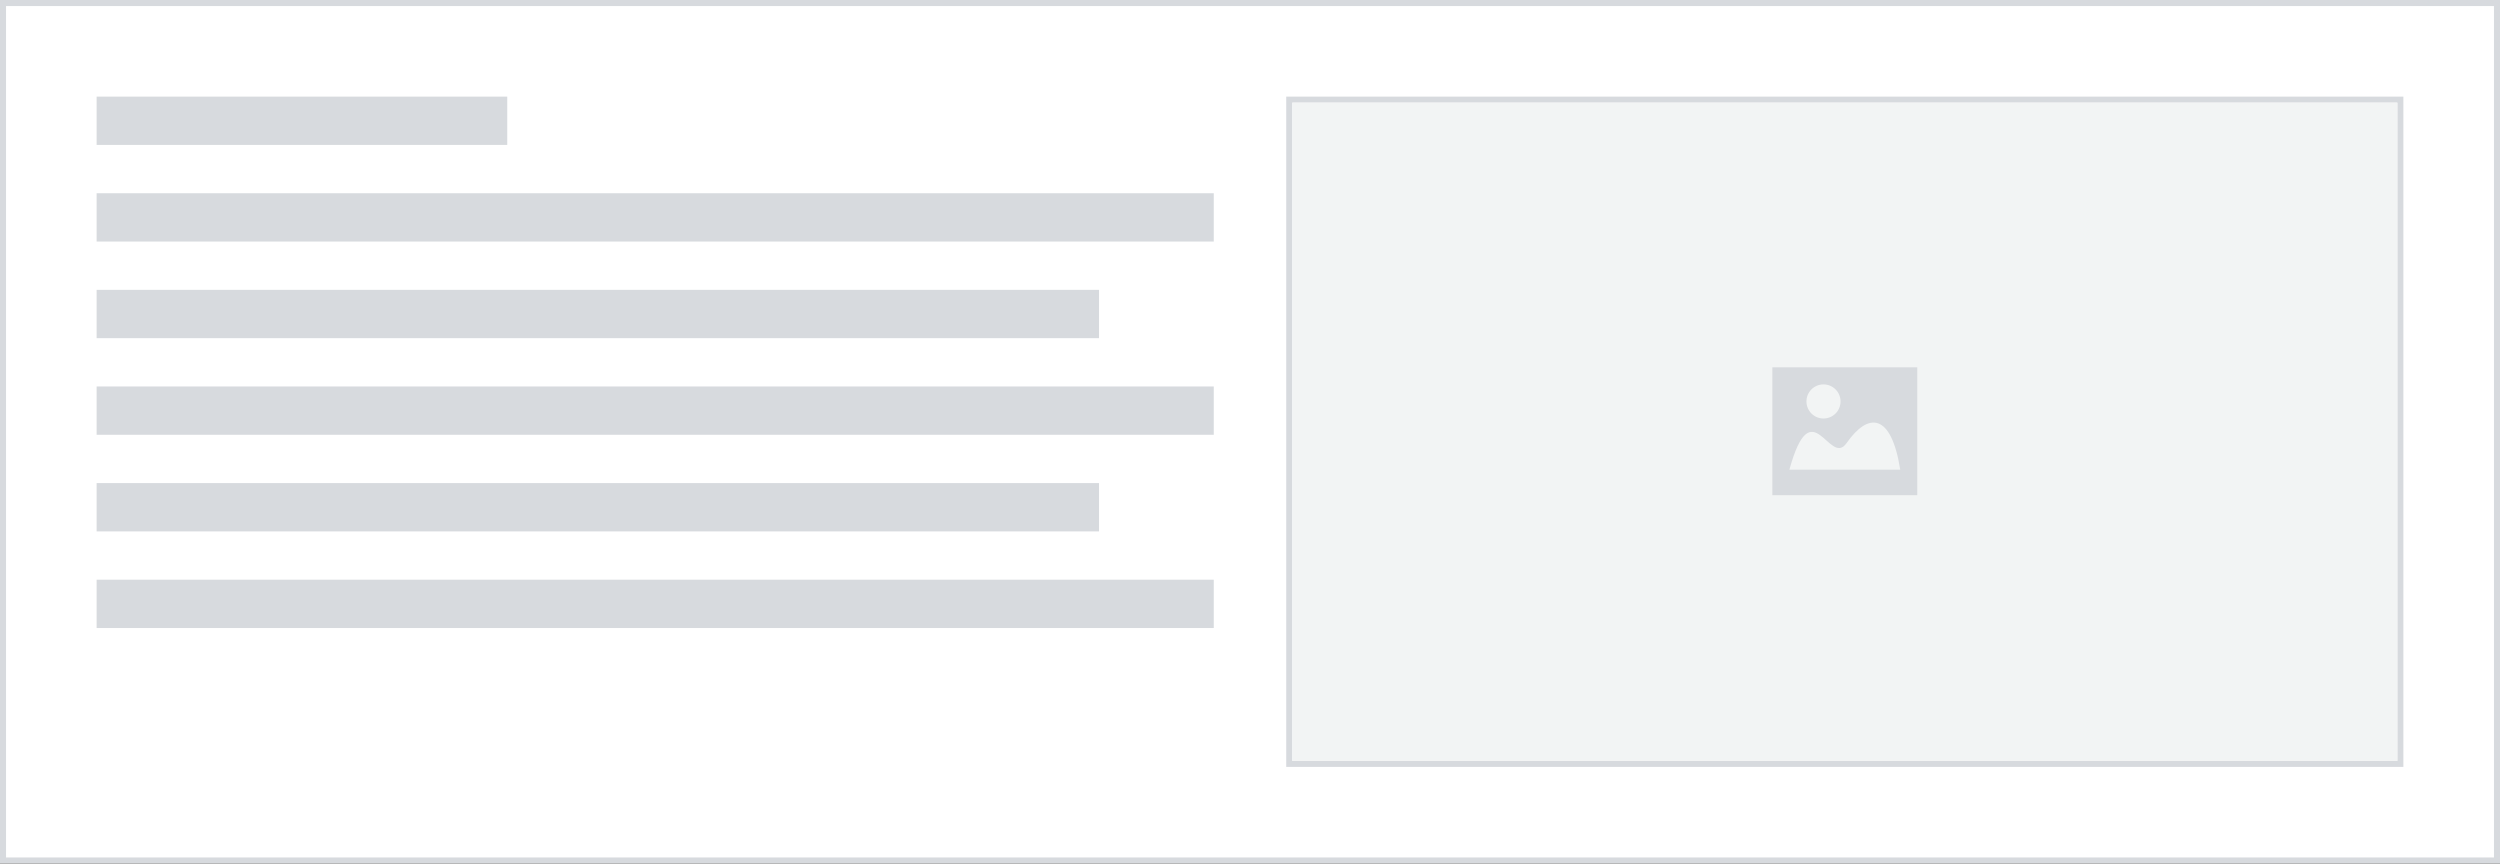 <svg width="414" height="143" viewBox="0 0 414 143" fill="none" xmlns="http://www.w3.org/2000/svg">
<rect x="0" y="0" width="414" height="143" fill="#333333" stroke="none"/>
<rect x="0.5" y="0.5" width="413" height="142" fill="white"/>
<rect x="0.5" y="0.5" width="413" height="142" stroke="#D7DADE"/>
<rect x="16" y="16" width="68" height="8" fill="#D7DADE"/>
<rect x="16" y="32" width="185" height="8" fill="#D7DADE"/>
<rect x="16" y="48" width="166" height="8" fill="#D7DADE"/>
<rect x="16" y="64" width="185" height="8" fill="#D7DADE"/>
<rect x="16" y="80" width="166" height="8" fill="#D7DADE"/>
<rect x="16" y="96" width="185" height="8" fill="#D7DADE"/>
<rect width="185" height="111" transform="translate(213 16)" fill="#D7DADE"/>
<rect width="183" height="109" transform="translate(214 17)" fill="white"/>
<rect width="183" height="109" transform="translate(214 17)" fill="#F2F4F4"/>
<path fill-rule="evenodd" clip-rule="evenodd" d="M312.171 77.775H296.324C300.041 64.269 302.942 77.469 305.799 73.37C309.357 68.266 313.181 68.299 314.676 77.775H312.171ZM301.971 63.657C303.531 63.657 304.794 64.922 304.794 66.48C304.794 68.039 303.531 69.304 301.971 69.304C300.412 69.304 299.147 68.039 299.147 66.48C299.147 64.922 300.412 63.657 301.971 63.657ZM293.5 82.01H317.5V60.833H293.5V82.01Z" fill="#D7DADE"/>
</svg>
